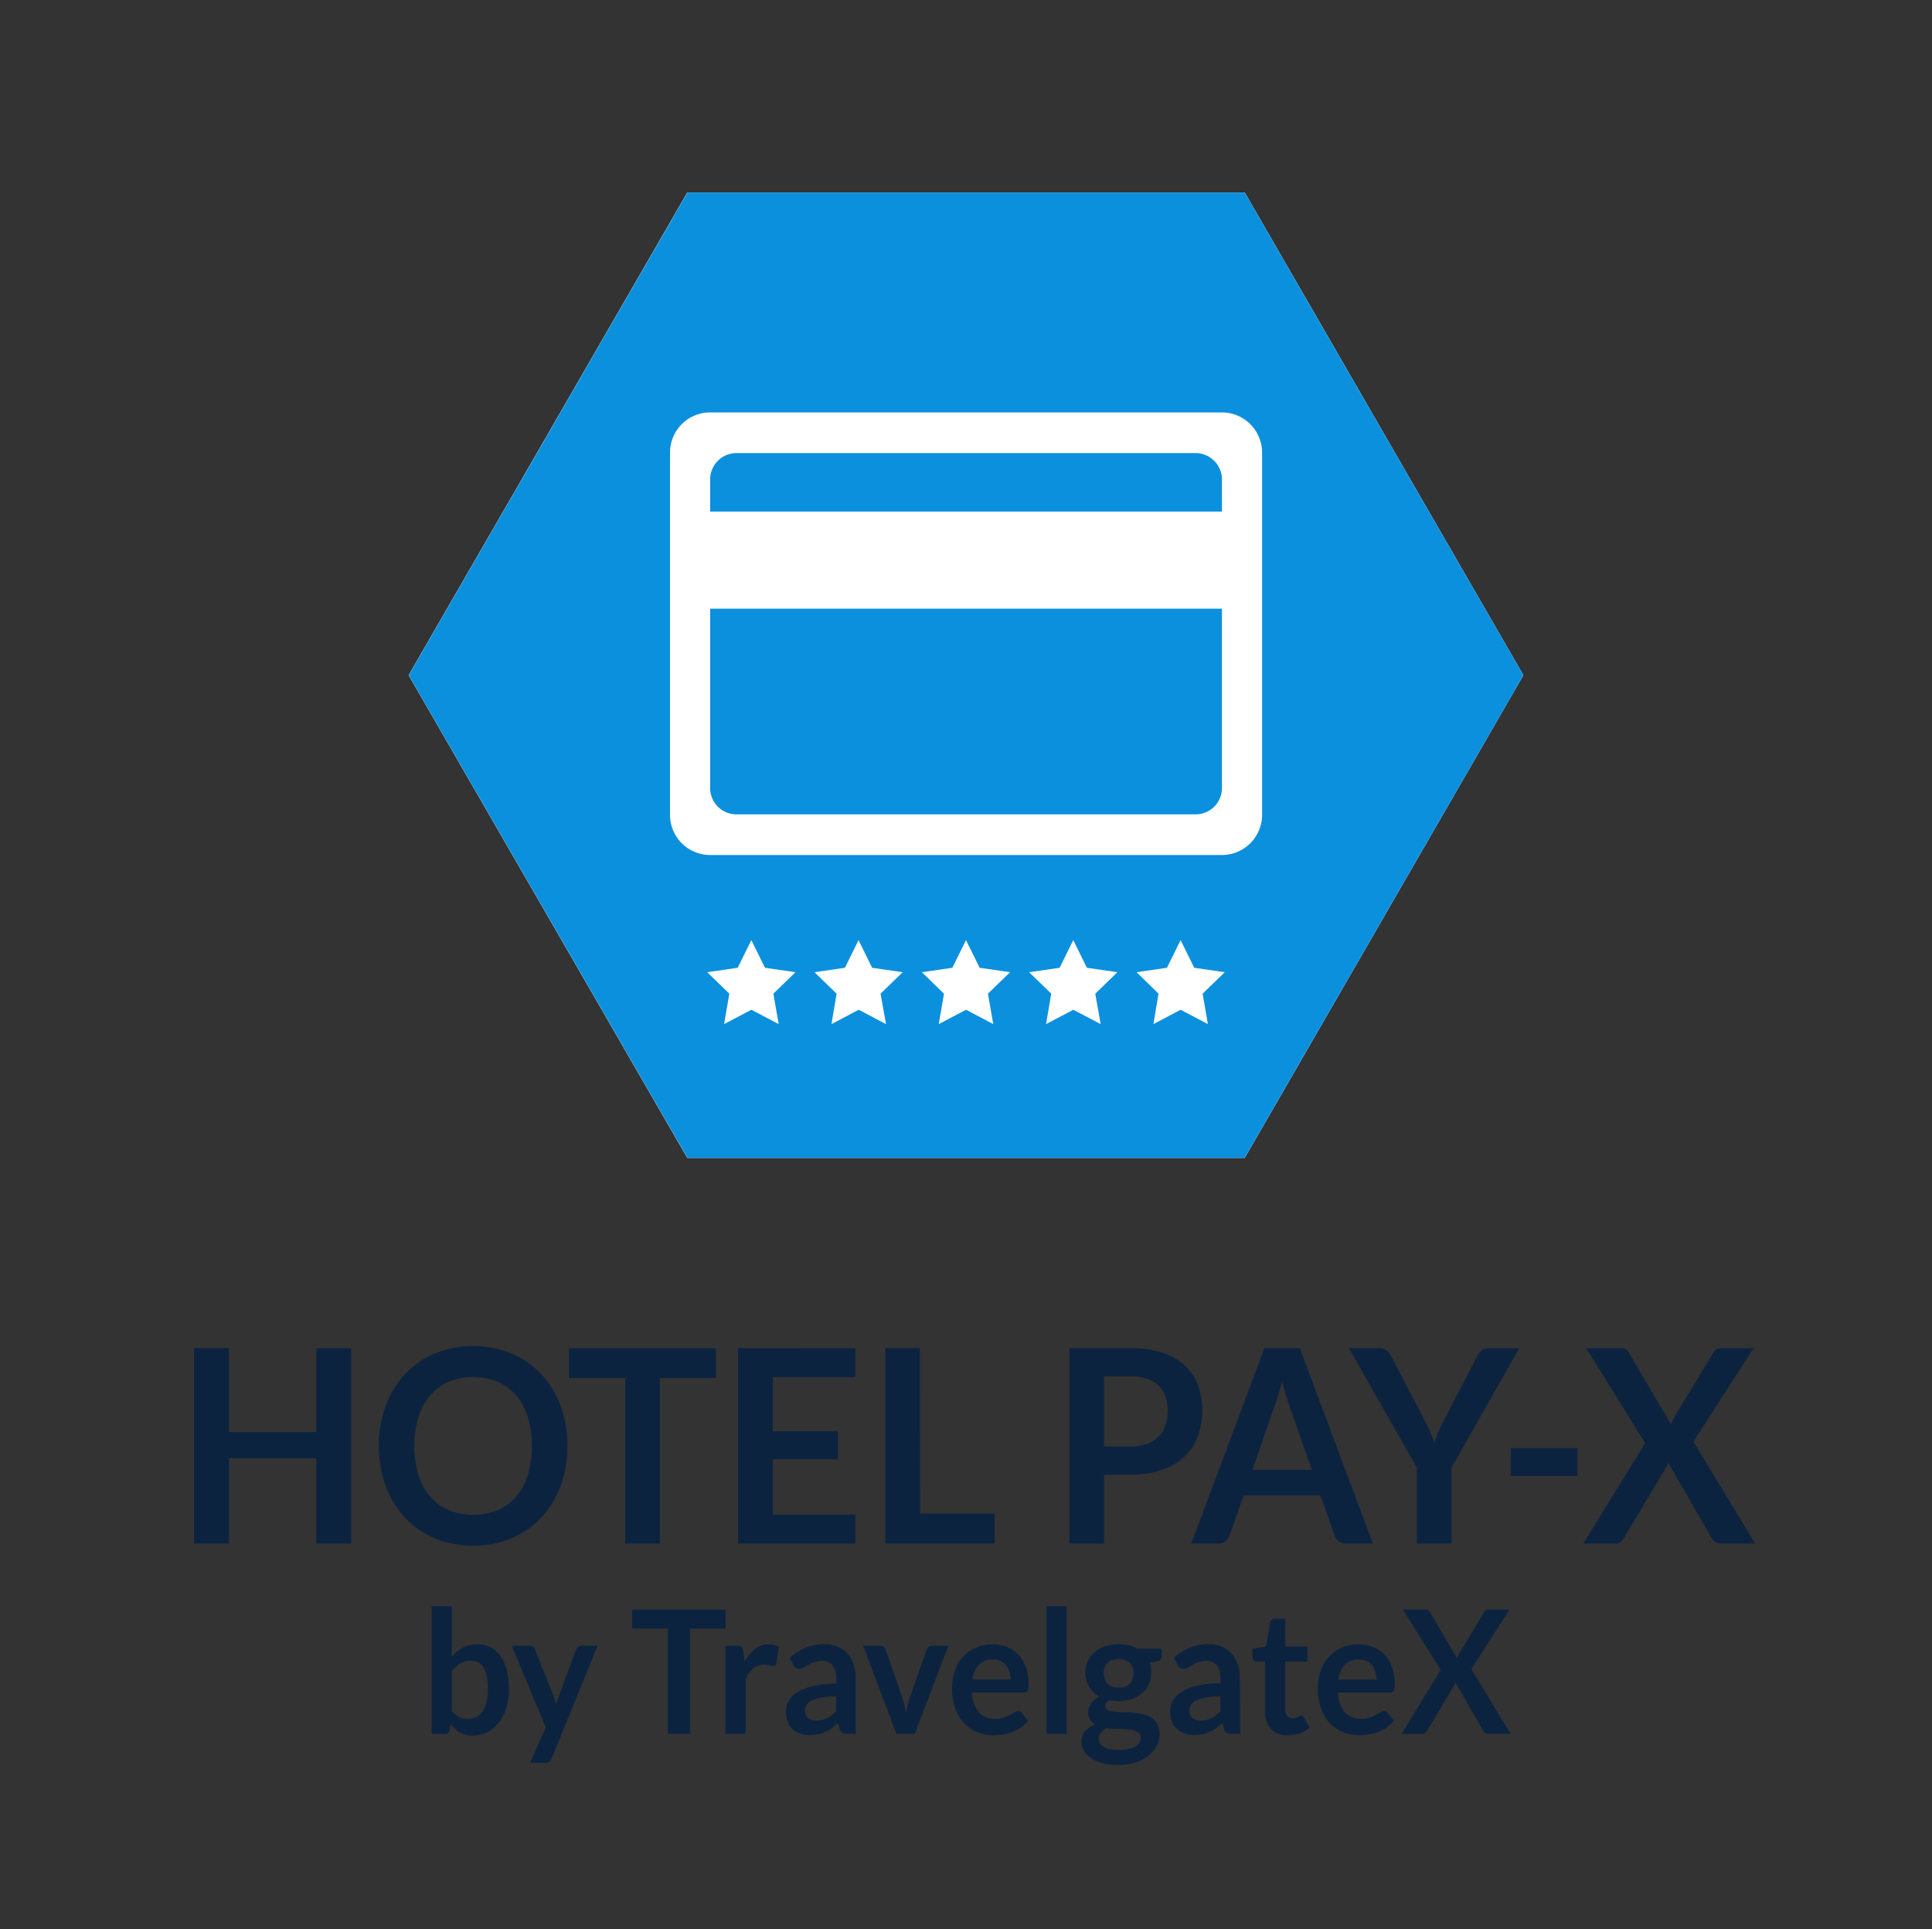 <svg id="Capa_1" data-name="Capa 1" xmlns="http://www.w3.org/2000/svg" viewBox="0 0 523.76 523"><rect x="0" y="0" width="523.76" height="523" fill="#333333" stroke="none"/><defs><style>.cls-1{fill:#0c2340;}.cls-2{fill:#fff;}.cls-3{fill:#0b90de;}</style></defs><title>logos-RGB</title><path class="cls-1" d="M95.21,418.45H85.75V395.3H62.08v23.15H52.62v-53h9.46v22.78H85.75V365.48h9.46Z"/><path class="cls-1" d="M153.83,392A30.7,30.7,0,0,1,152,402.75a25.83,25.83,0,0,1-5.2,8.59,23.51,23.51,0,0,1-8.07,5.66,27.76,27.76,0,0,1-20.89,0,23.44,23.44,0,0,1-8.1-5.66,25.39,25.39,0,0,1-5.22-8.59,32.36,32.36,0,0,1,0-21.57,25.39,25.39,0,0,1,5.22-8.59,23.44,23.44,0,0,1,8.1-5.66,27.7,27.7,0,0,1,20.89,0,24.06,24.06,0,0,1,8.07,5.66,25.79,25.79,0,0,1,5.2,8.58A30.71,30.71,0,0,1,153.83,392Zm-9.64,0a25.63,25.63,0,0,0-1.1-7.83,16.76,16.76,0,0,0-3.16-5.88,13.65,13.65,0,0,0-5-3.7,17.94,17.94,0,0,0-13.31,0,13.79,13.79,0,0,0-5,3.7,17,17,0,0,0-3.19,5.88,27.9,27.9,0,0,0,0,15.65,16.69,16.69,0,0,0,3.19,5.86,13.86,13.86,0,0,0,5,3.68,17.94,17.94,0,0,0,13.31,0,13.71,13.71,0,0,0,5-3.68,16.49,16.49,0,0,0,3.16-5.86A25.61,25.61,0,0,0,144.19,392Z"/><path class="cls-1" d="M194.08,365.48v8.09H178.9v44.88h-9.39V373.57H154.25v-8.09Z"/><path class="cls-1" d="M231.89,365.48v7.84H209.51V388h17.63v7.58H209.51v15h22.38v7.87H200.05v-53Z"/><path class="cls-1" d="M249.42,410.32h20.21v8.13H240v-53h9.39Z"/><path class="cls-1" d="M299.31,399.8v18.65h-9.4v-53h16.45a27.58,27.58,0,0,1,8.76,1.24,16.71,16.71,0,0,1,6.11,3.48,13.68,13.68,0,0,1,3.56,5.35,20.89,20.89,0,0,1-.07,13.87,14.56,14.56,0,0,1-3.66,5.51,16.82,16.82,0,0,1-6.11,3.59,25.93,25.93,0,0,1-8.59,1.28Zm0-7.69h7.05a13.31,13.31,0,0,0,4.5-.68,8.2,8.2,0,0,0,3.18-1.94,7.89,7.89,0,0,0,1.88-3.07,12.29,12.29,0,0,0,.63-4.05,11.14,11.14,0,0,0-.63-3.85,7.51,7.51,0,0,0-1.88-2.93,8.3,8.3,0,0,0-3.18-1.85,14.16,14.16,0,0,0-4.5-.64h-7.05Z"/><path class="cls-1" d="M372.2,418.45h-7.26a3.08,3.08,0,0,1-2-.64,3.67,3.67,0,0,1-1.13-1.59L358,405.41H337.12l-3.78,10.81a3.43,3.43,0,0,1-1.1,1.54,3,3,0,0,1-2,.69h-7.3l19.83-53h9.6Zm-32.68-20h16.1l-6.15-17.62c-.28-.78-.59-1.7-.92-2.77s-.67-2.21-1-3.46q-.48,1.88-1,3.48c-.31,1.08-.62,2-.92,2.82Z"/><path class="cls-1" d="M393.5,397.86v20.59h-9.39V397.86l-18.4-32.38H374a2.88,2.88,0,0,1,1.94.62,5.26,5.26,0,0,1,1.21,1.58l9.25,17.69c.53,1.05,1,2.05,1.39,3s.76,1.86,1.09,2.76c.3-.93.64-1.86,1-2.8s.85-1.92,1.38-2.95l9.19-17.69a4.86,4.86,0,0,1,1.15-1.51,2.8,2.8,0,0,1,1.95-.69h8.31Z"/><path class="cls-1" d="M409.56,392.55h18.08v7.55H409.56Z"/><path class="cls-1" d="M446,391.2,430,365.48h9.35a2.8,2.8,0,0,1,1.42.27,2.52,2.52,0,0,1,.78.9L453,386.1c.12-.31.24-.63.38-.93a10.41,10.41,0,0,1,.49-.93l10.51-17.41a2.27,2.27,0,0,1,2-1.35h9L459.1,390.79l16.72,27.66h-9.39a2.22,2.22,0,0,1-1.52-.51,4.92,4.92,0,0,1-1-1.17l-11.69-20.3c-.1.29-.2.57-.32.83s-.23.49-.35.71l-11.21,18.76a5.64,5.64,0,0,1-.94,1.15,1.94,1.94,0,0,1-1.39.53h-8.8Z"/><path class="cls-1" d="M117,470V435.41h5.48v13.65a11,11,0,0,1,3.07-2.41,8.46,8.46,0,0,1,4-.9,7.24,7.24,0,0,1,3.41.81,7.48,7.48,0,0,1,2.66,2.34,11.3,11.3,0,0,1,1.73,3.8,19.88,19.88,0,0,1,.62,5.2,17.09,17.09,0,0,1-.69,5,12.45,12.45,0,0,1-2,4,9,9,0,0,1-3.09,2.62,8.58,8.58,0,0,1-4.05.95,8.08,8.08,0,0,1-1.91-.22,6.93,6.93,0,0,1-1.58-.62,6.79,6.79,0,0,1-1.32-1,10.94,10.94,0,0,1-1.16-1.27l-.25,1.61a1.5,1.5,0,0,1-.45.86,1.4,1.4,0,0,1-.88.26Zm10.66-19.81a5.36,5.36,0,0,0-2.92.76,8.49,8.49,0,0,0-2.26,2.13v10.72a5.29,5.29,0,0,0,2,1.69,5.89,5.89,0,0,0,2.38.48,5.16,5.16,0,0,0,2.25-.49,4.63,4.63,0,0,0,1.7-1.49,8,8,0,0,0,1.08-2.53,15.27,15.27,0,0,0,.37-3.6,17.12,17.12,0,0,0-.32-3.56,7.09,7.09,0,0,0-.92-2.36,3.69,3.69,0,0,0-1.46-1.33A4.32,4.32,0,0,0,127.65,450.23Z"/><path class="cls-1" d="M149.59,476.61a2.15,2.15,0,0,1-.63.92,1.86,1.86,0,0,1-1.19.32h-4.08l4.26-9.58-9.22-22.14h4.8a1.47,1.47,0,0,1,1,.32,2.17,2.17,0,0,1,.54.75L150,459.6a11.63,11.63,0,0,1,.42,1.26c.12.43.22.87.31,1.3.12-.45.25-.88.39-1.3s.29-.85.46-1.29l4.57-12.37a1.72,1.72,0,0,1,.59-.77,1.51,1.51,0,0,1,.92-.3H162Z"/><path class="cls-1" d="M196.73,436.34v5.15h-9.67V470h-6V441.49h-9.71v-5.15Z"/><path class="cls-1" d="M196.66,470V446.13h3.22a1.72,1.72,0,0,1,1.18.32,1.92,1.92,0,0,1,.44,1.12l.34,2.89A11.08,11.08,0,0,1,204.7,447a5.82,5.82,0,0,1,3.69-1.29,4.64,4.64,0,0,1,2.8.82l-.72,4.31a.94.94,0,0,1-.28.6,1,1,0,0,1-.6.17,3.41,3.41,0,0,1-.91-.16,5.8,5.8,0,0,0-1.54-.17,4.52,4.52,0,0,0-2.93,1,7.68,7.68,0,0,0-2.06,2.91V470Z"/><path class="cls-1" d="M232,470h-2.47a2.49,2.49,0,0,1-1.22-.25,1.54,1.54,0,0,1-.66-1l-.49-1.7a20.72,20.72,0,0,1-1.7,1.44,10.58,10.58,0,0,1-1.72,1,8.4,8.4,0,0,1-1.89.63,10.87,10.87,0,0,1-2.22.21A8.21,8.21,0,0,1,217,470a5.78,5.78,0,0,1-2.1-1.22,5.62,5.62,0,0,1-1.36-2,7.45,7.45,0,0,1-.49-2.83,5.73,5.73,0,0,1,.68-2.68,6.54,6.54,0,0,1,2.25-2.38,14,14,0,0,1,4.2-1.77,26,26,0,0,1,6.51-.7V455a5.56,5.56,0,0,0-1-3.58,3.45,3.45,0,0,0-2.81-1.16,6.68,6.68,0,0,0-2.22.32,8.51,8.51,0,0,0-1.54.74c-.44.27-.84.52-1.21.73a2.36,2.36,0,0,1-1.23.33,1.54,1.54,0,0,1-.95-.3,2.47,2.47,0,0,1-.65-.75l-1-1.84a13.18,13.18,0,0,1,9.48-3.78,8.73,8.73,0,0,1,3.56.69,7.68,7.68,0,0,1,2.66,1.91,8.24,8.24,0,0,1,1.65,2.93,11.67,11.67,0,0,1,.57,3.73Zm-10.66-3.59a6.83,6.83,0,0,0,1.55-.16,6,6,0,0,0,1.35-.48,7.68,7.68,0,0,0,1.22-.79,12.15,12.15,0,0,0,1.19-1.12v-4a21.3,21.3,0,0,0-4,.32,10,10,0,0,0-2.59.81,3.42,3.42,0,0,0-1.39,1.15,2.67,2.67,0,0,0-.41,1.43,2.58,2.58,0,0,0,.86,2.18A3.54,3.54,0,0,0,221.36,466.45Z"/><path class="cls-1" d="M248,470h-5L234,446.13h4.55a1.66,1.66,0,0,1,1,.3,1.55,1.55,0,0,1,.57.77l4.4,12.77q.38,1.13.63,2.19c.17.72.32,1.43.45,2.15.14-.72.29-1.43.46-2.15s.39-1.44.65-2.19l4.51-12.77a1.59,1.59,0,0,1,.56-.77,1.52,1.52,0,0,1,1-.3h4.34Z"/><path class="cls-1" d="M269,445.75a10.47,10.47,0,0,1,4,.73,8.67,8.67,0,0,1,3.12,2.11,9.67,9.67,0,0,1,2,3.4,13.38,13.38,0,0,1,.73,4.6,10.31,10.31,0,0,1-.05,1.08,2,2,0,0,1-.2.68.87.87,0,0,1-.39.35,1.56,1.56,0,0,1-.62.11H263.52a8.48,8.48,0,0,0,1.88,5.4,5.75,5.75,0,0,0,4.36,1.73,7.16,7.16,0,0,0,2.3-.33,11.15,11.15,0,0,0,1.68-.72l1.27-.72a2,2,0,0,1,1.05-.33,1.16,1.16,0,0,1,.58.14,1.23,1.23,0,0,1,.42.4l1.6,2.09a9.06,9.06,0,0,1-2,1.88,11,11,0,0,1-2.37,1.21,12.24,12.24,0,0,1-2.5.64,16.51,16.51,0,0,1-2.48.19,11.67,11.67,0,0,1-4.42-.83,9.8,9.8,0,0,1-3.55-2.45,11.56,11.56,0,0,1-2.38-4,16.19,16.19,0,0,1-.87-5.54,13.62,13.62,0,0,1,.76-4.6,11,11,0,0,1,2.16-3.75,10.09,10.09,0,0,1,3.45-2.53A10.72,10.72,0,0,1,269,445.75Zm.11,4.13a4.91,4.91,0,0,0-3.75,1.42,7.18,7.18,0,0,0-1.73,4h10.3a7.27,7.27,0,0,0-.29-2.11,4.66,4.66,0,0,0-.89-1.73,4.17,4.17,0,0,0-1.5-1.18A4.93,4.93,0,0,0,269.11,449.88Z"/><path class="cls-1" d="M289.17,435.41V470h-5.49V435.41Z"/><path class="cls-1" d="M303.25,445.71A11.47,11.47,0,0,1,306,446a9.28,9.28,0,0,1,2.36.92h6.55v2.15a1.25,1.25,0,0,1-.27.84,1.49,1.49,0,0,1-.91.41l-2,.4A8.59,8.59,0,0,1,312,452a8.16,8.16,0,0,1,.12,1.42,7.44,7.44,0,0,1-.68,3.21,7.11,7.11,0,0,1-1.87,2.44,8.52,8.52,0,0,1-2.82,1.54,10.9,10.9,0,0,1-3.54.55,12.21,12.21,0,0,1-2.51-.25,1.88,1.88,0,0,0-1.07,1.52,1.14,1.14,0,0,0,.64,1.07A4.81,4.81,0,0,0,302,464a16.59,16.59,0,0,0,2.35.14c.87,0,1.77,0,2.68.12a19.58,19.58,0,0,1,2.69.41,7.54,7.54,0,0,1,2.35.92,4.89,4.89,0,0,1,1.66,1.72,5.54,5.54,0,0,1,.63,2.79,6.79,6.79,0,0,1-.74,3.09,8.24,8.24,0,0,1-2.15,2.67,11.2,11.2,0,0,1-3.46,1.88,14,14,0,0,1-4.66.71,17.15,17.15,0,0,1-4.51-.52,10.34,10.34,0,0,1-3.17-1.4,5.85,5.85,0,0,1-1.87-2,4.84,4.84,0,0,1-.63-2.37,4.19,4.19,0,0,1,1-2.82,6.71,6.71,0,0,1,2.71-1.82,3.85,3.85,0,0,1-1.35-1.31,3.94,3.94,0,0,1-.51-2.12,3.64,3.64,0,0,1,.17-1.1,4.36,4.36,0,0,1,.55-1.13,5.34,5.34,0,0,1,.92-1.07,6.4,6.4,0,0,1,1.31-.89,7.42,7.42,0,0,1-2.72-2.61,7.23,7.23,0,0,1-1-3.83,7.43,7.43,0,0,1,.68-3.2,7.08,7.08,0,0,1,1.89-2.45,8.56,8.56,0,0,1,2.86-1.55A11.88,11.88,0,0,1,303.25,445.71Zm6,25.33a1.67,1.67,0,0,0-.4-1.16,2.69,2.69,0,0,0-1.09-.71,8,8,0,0,0-1.61-.36,15,15,0,0,0-1.95-.12h-2.14a8.73,8.73,0,0,1-2.12-.26,5.1,5.1,0,0,0-1.5,1.27,2.73,2.73,0,0,0-.56,1.69,2.44,2.44,0,0,0,.3,1.18,2.59,2.59,0,0,0,.95.94,5.5,5.5,0,0,0,1.7.62,12.44,12.44,0,0,0,2.56.22,12,12,0,0,0,2.64-.25,6.25,6.25,0,0,0,1.83-.69,2.88,2.88,0,0,0,1.06-1.05A2.69,2.69,0,0,0,309.27,471Zm-6-13.54a5.07,5.07,0,0,0,1.78-.29,3.43,3.43,0,0,0,1.25-.81,3.23,3.23,0,0,0,.76-1.23,4.72,4.72,0,0,0,.25-1.58,3.81,3.81,0,0,0-1-2.81,4.93,4.93,0,0,0-6.06,0,3.85,3.85,0,0,0-1,2.81,4.68,4.68,0,0,0,.25,1.56,3.49,3.49,0,0,0,.76,1.24,3.4,3.4,0,0,0,1.26.82A5.09,5.09,0,0,0,303.25,457.5Z"/><path class="cls-1" d="M336.21,470h-2.46a2.51,2.51,0,0,1-1.23-.25,1.58,1.58,0,0,1-.66-1l-.49-1.7a19.17,19.17,0,0,1-1.7,1.44,10.17,10.17,0,0,1-1.72,1,8.4,8.4,0,0,1-1.89.63,10.87,10.87,0,0,1-2.22.21,8.21,8.21,0,0,1-2.67-.41,5.45,5.45,0,0,1-3.46-3.26,7.45,7.45,0,0,1-.49-2.83,5.86,5.86,0,0,1,.68-2.68,6.54,6.54,0,0,1,2.25-2.38,14,14,0,0,1,4.2-1.77,26,26,0,0,1,6.51-.7V455a5.51,5.51,0,0,0-1-3.58,3.45,3.45,0,0,0-2.81-1.16,6.68,6.68,0,0,0-2.22.32,8.51,8.51,0,0,0-1.54.74c-.44.27-.84.52-1.21.73a2.35,2.35,0,0,1-1.22.33,1.57,1.57,0,0,1-1-.3,2.31,2.31,0,0,1-.64-.75l-1-1.84a13.18,13.18,0,0,1,9.48-3.78,8.81,8.81,0,0,1,3.57.69,7.73,7.73,0,0,1,2.65,1.91,8.26,8.26,0,0,1,1.66,2.93,12,12,0,0,1,.56,3.73Zm-10.66-3.59a6.83,6.83,0,0,0,1.55-.16,6,6,0,0,0,1.35-.48,7.68,7.68,0,0,0,1.22-.79,12.15,12.15,0,0,0,1.19-1.12v-4a21.3,21.3,0,0,0-4,.32,10.17,10.17,0,0,0-2.59.81,3.42,3.42,0,0,0-1.39,1.15,2.67,2.67,0,0,0-.41,1.43,2.58,2.58,0,0,0,.86,2.18A3.54,3.54,0,0,0,325.55,466.45Z"/><path class="cls-1" d="M349.09,470.41a5.81,5.81,0,0,1-4.55-1.76,6.93,6.93,0,0,1-1.6-4.86V450.44h-2.31a1,1,0,0,1-.76-.31,1.16,1.16,0,0,1-.33-.9v-2.29l3.67-.63,1.15-6.52a1.24,1.24,0,0,1,.41-.73,1.28,1.28,0,0,1,.81-.25h2.85v7.53h6v4.1h-6v13a2.62,2.62,0,0,0,.53,1.74,1.77,1.77,0,0,0,1.42.63,2.66,2.66,0,0,0,.86-.12,5.84,5.84,0,0,0,.6-.27c.17-.1.32-.18.45-.27a.73.73,0,0,1,.4-.13.58.58,0,0,1,.4.13,1.61,1.61,0,0,1,.33.38l1.65,2.8a8.24,8.24,0,0,1-2.76,1.59A10,10,0,0,1,349.09,470.41Z"/><path class="cls-1" d="M368.22,445.75a10.41,10.41,0,0,1,4,.73,8.5,8.5,0,0,1,3.12,2.11,9.54,9.54,0,0,1,2.05,3.4,13.38,13.38,0,0,1,.73,4.6,7.9,7.9,0,0,1-.06,1.08,1.61,1.61,0,0,1-.2.68.8.8,0,0,1-.38.35,1.65,1.65,0,0,1-.63.11H362.73a8.42,8.42,0,0,0,1.89,5.4,5.73,5.73,0,0,0,4.35,1.73,7.12,7.12,0,0,0,2.3-.33,10.86,10.86,0,0,0,1.69-.72l1.27-.72a2,2,0,0,1,1-.33,1.18,1.18,0,0,1,.58.14,1.33,1.33,0,0,1,.42.4l1.6,2.09a9.5,9.5,0,0,1-2,1.88,11.53,11.53,0,0,1-2.37,1.21,12.33,12.33,0,0,1-2.51.64,16.41,16.41,0,0,1-2.48.19,11.74,11.74,0,0,1-4.42-.83,9.89,9.89,0,0,1-3.55-2.45,11.56,11.56,0,0,1-2.38-4,16.44,16.44,0,0,1-.86-5.54A13.87,13.87,0,0,1,358,453a11.22,11.22,0,0,1,2.17-3.75,10.15,10.15,0,0,1,3.44-2.53A10.76,10.76,0,0,1,368.22,445.75Zm.11,4.13a4.91,4.91,0,0,0-3.75,1.42,7.12,7.12,0,0,0-1.74,4h10.31a7.63,7.63,0,0,0-.29-2.11,4.82,4.82,0,0,0-.89-1.73,4.21,4.21,0,0,0-1.51-1.18A4.91,4.91,0,0,0,368.33,449.88Z"/><path class="cls-1" d="M390.56,452.7l-10.24-16.36h5.95a1.81,1.81,0,0,1,.9.17,1.49,1.49,0,0,1,.5.57L395,449.46c.08-.2.16-.4.25-.59a4.28,4.28,0,0,1,.31-.6l6.68-11.07a1.46,1.46,0,0,1,1.27-.86h5.73l-10.35,16.1L409.51,470h-6a1.37,1.37,0,0,1-1-.33A2.71,2.71,0,0,1,402,469l-7.45-12.92a3.65,3.65,0,0,1-.19.53c-.08.16-.15.31-.23.45L387,469a3.43,3.43,0,0,1-.6.73,1.21,1.21,0,0,1-.89.34h-5.59Z"/><polygon class="cls-2" points="337.42 52.2 186.34 52.2 110.81 183.04 186.34 313.87 337.42 313.87 412.96 183.04 337.42 52.2"/><polygon class="cls-2" points="337.42 52.2 186.34 52.2 110.8 183.04 186.34 313.88 337.42 313.88 412.96 183.04 337.42 52.2"/><path class="cls-3" d="M324.11,122.82H199.65a7.15,7.15,0,0,0-7.13,7.16v8.7H331.27V130A7.17,7.17,0,0,0,324.11,122.82ZM192.52,213.63a7.12,7.12,0,0,0,7.13,7.13H324.11a7.14,7.14,0,0,0,7.16-7.13V165H192.52ZM337.44,52.2H186.35L110.8,183.05l75.55,130.83H337.44L413,183.05ZM211.1,277.62l-7.4-3.89-7.4,3.89,1.42-8.25-6-5.82,8.27-1.2,3.7-7.5,3.7,7.5,8.27,1.2-6,5.82Zm29.09,0-7.4-3.89-7.38,3.89,1.39-8.25-6-5.82,8.25-1.2,3.7-7.5,3.69,7.5,8.28,1.2-6,5.82Zm29.08,0-7.38-3.89-7.4,3.89,1.42-8.25-6-5.82,8.27-1.2,3.7-7.5,3.7,7.5,8.25,1.2-6,5.82Zm29.11,0-7.4-3.89-7.4,3.89,1.41-8.25-6-5.82,8.27-1.2,3.7-7.5,3.7,7.5,8.27,1.2-6,5.82Zm29.08,0-7.4-3.89-7.37,3.89,1.38-8.25-5.95-5.82,8.24-1.2,3.7-7.5,3.7,7.5,8.27,1.2-6,5.82Zm3.78-45.84H192.52a10.88,10.88,0,0,1-10.88-10.88V122.69a10.88,10.88,0,0,1,10.88-10.89H331.24a10.91,10.91,0,0,1,10.91,10.89V220.9A10.9,10.9,0,0,1,331.24,231.78Z"/></svg>